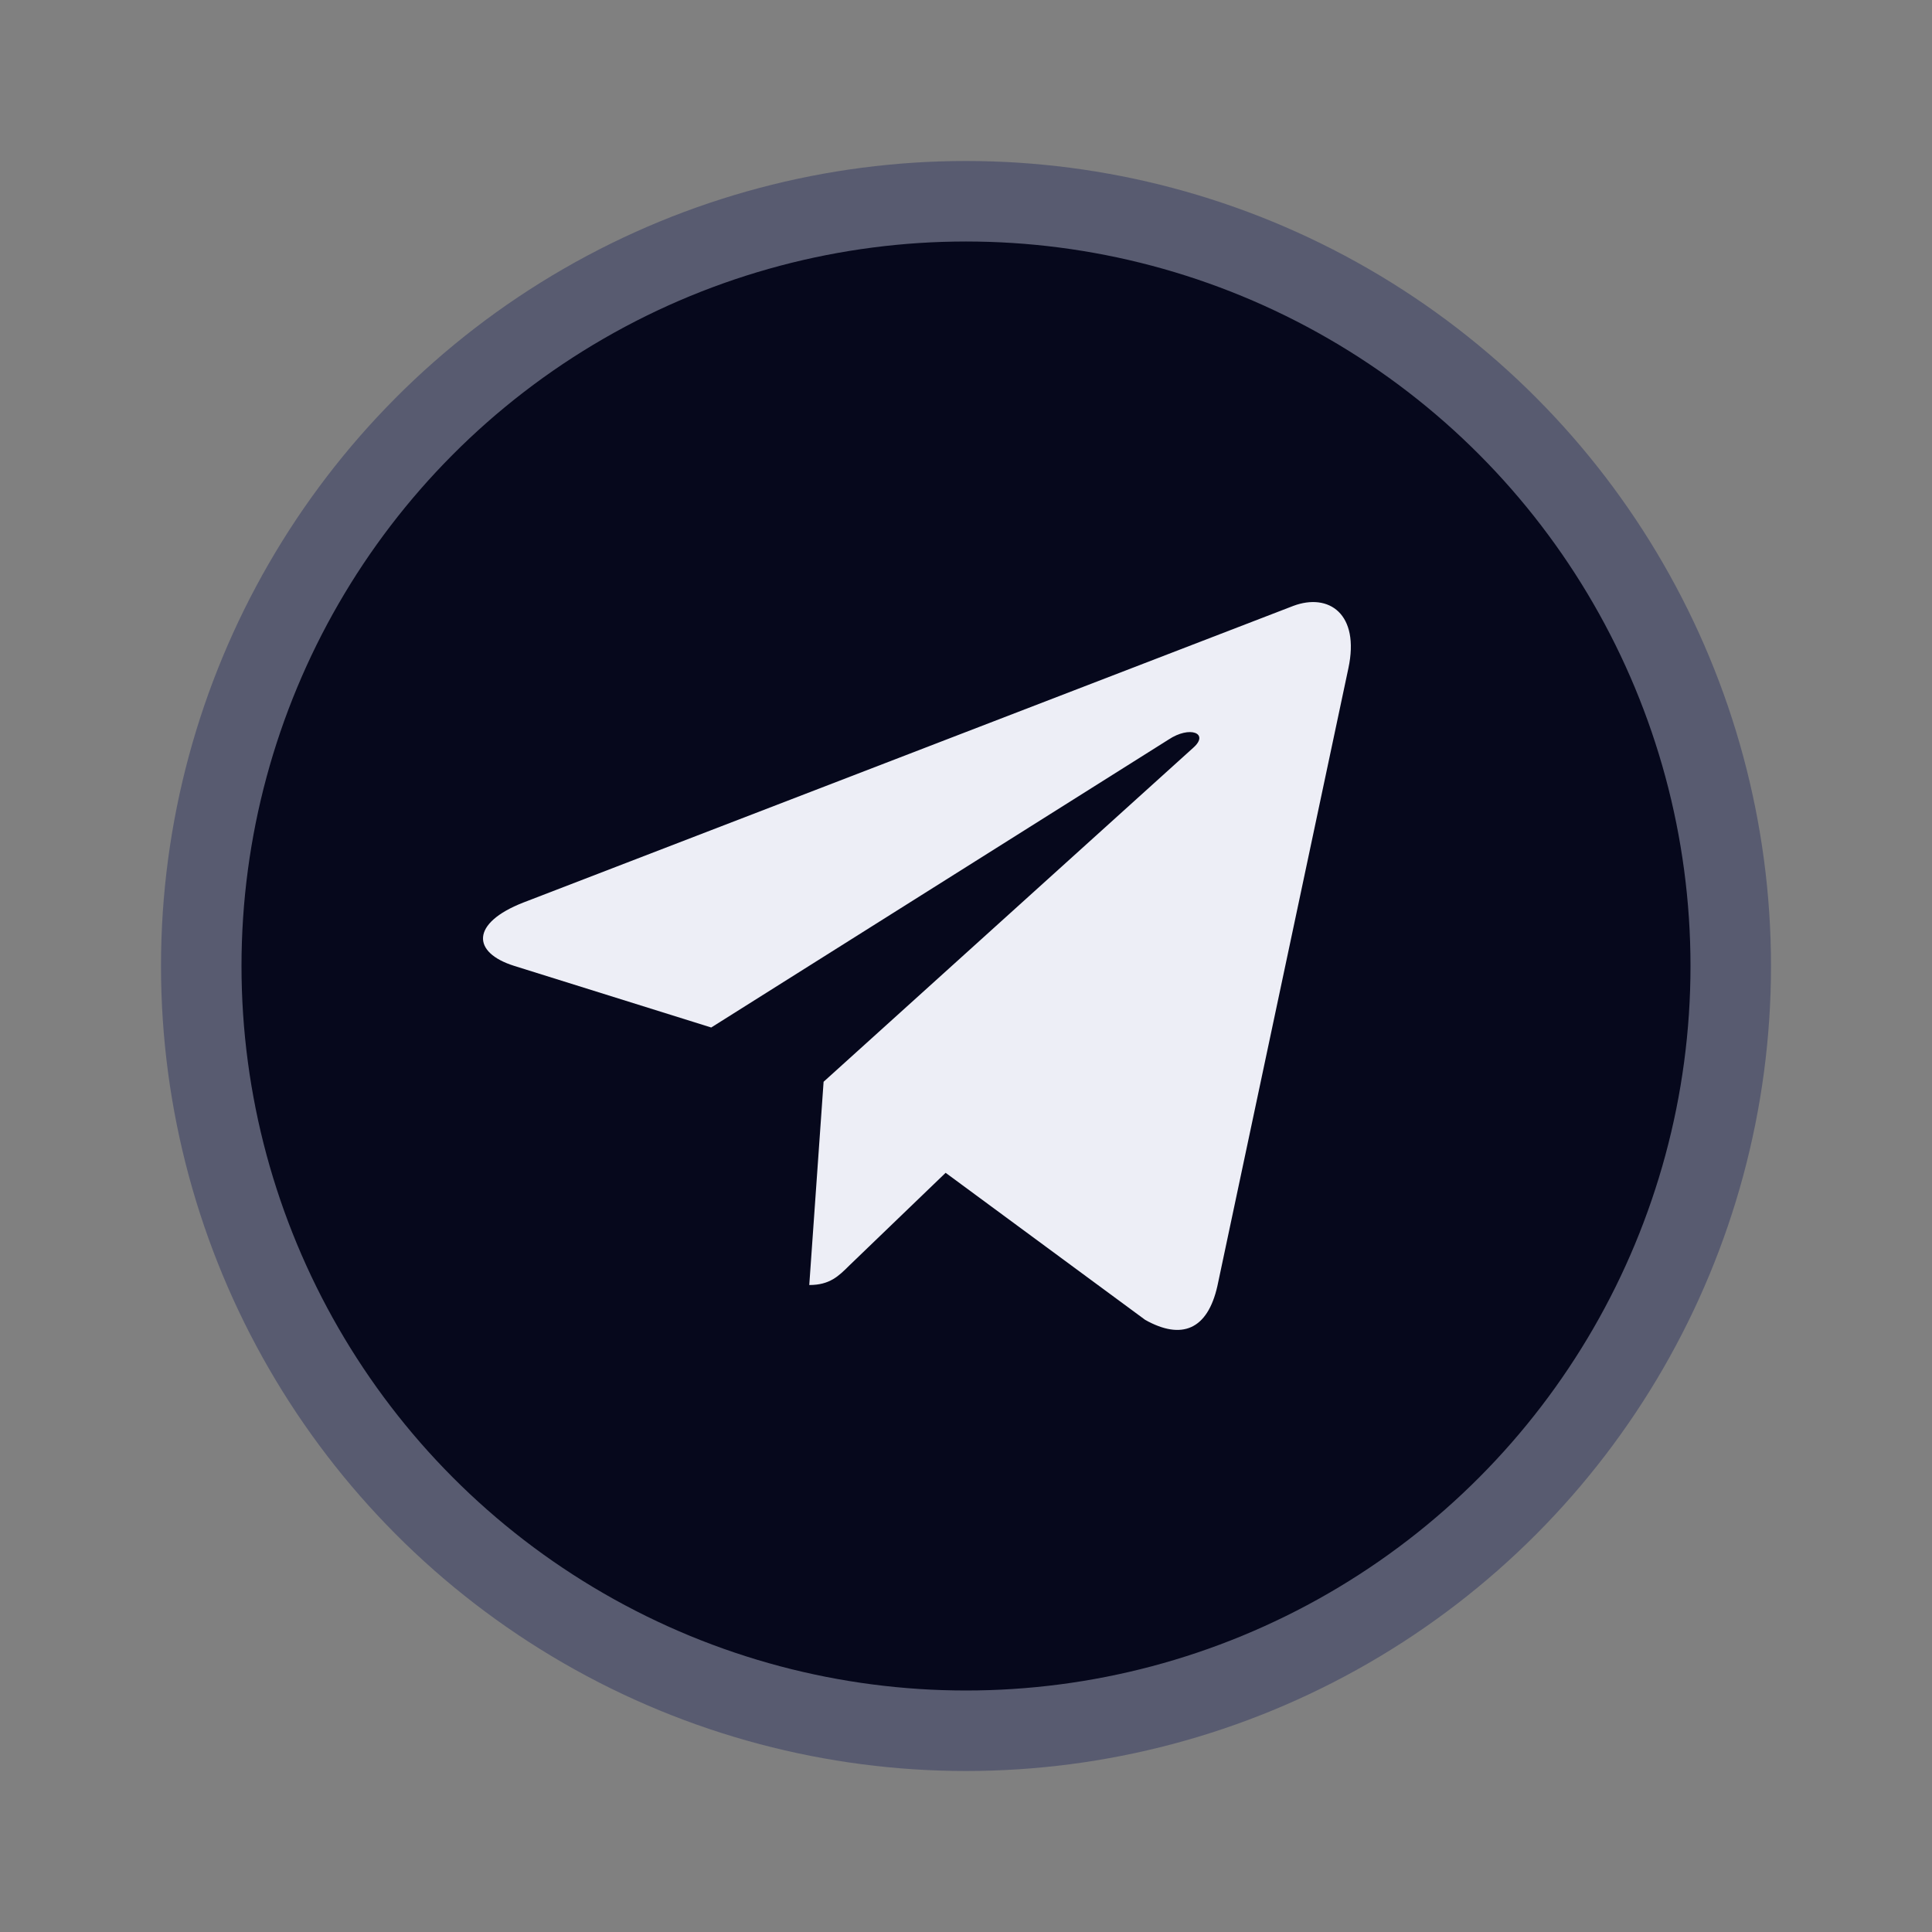 <svg width="24" height="24" viewBox="0 0 24 24" fill="none" xmlns="http://www.w3.org/2000/svg">
<rect x="0" y="0" width="24" height="24" fill="#808080" stroke="none"/>
<circle cx="12" cy="12" r="9.5" fill="#06081C" stroke="#585B70"/>
<path d="M16.75 8.302L15.123 15.975C15.001 16.517 14.681 16.651 14.226 16.396L11.747 14.569L10.551 15.72C10.418 15.852 10.308 15.963 10.053 15.963L10.231 13.438L14.825 9.287C15.025 9.109 14.782 9.01 14.515 9.188L8.835 12.764L6.389 11.999C5.858 11.833 5.848 11.467 6.5 11.212L16.065 7.527C16.507 7.361 16.895 7.626 16.75 8.302Z" fill="#EDEEF6"/>
</svg>
